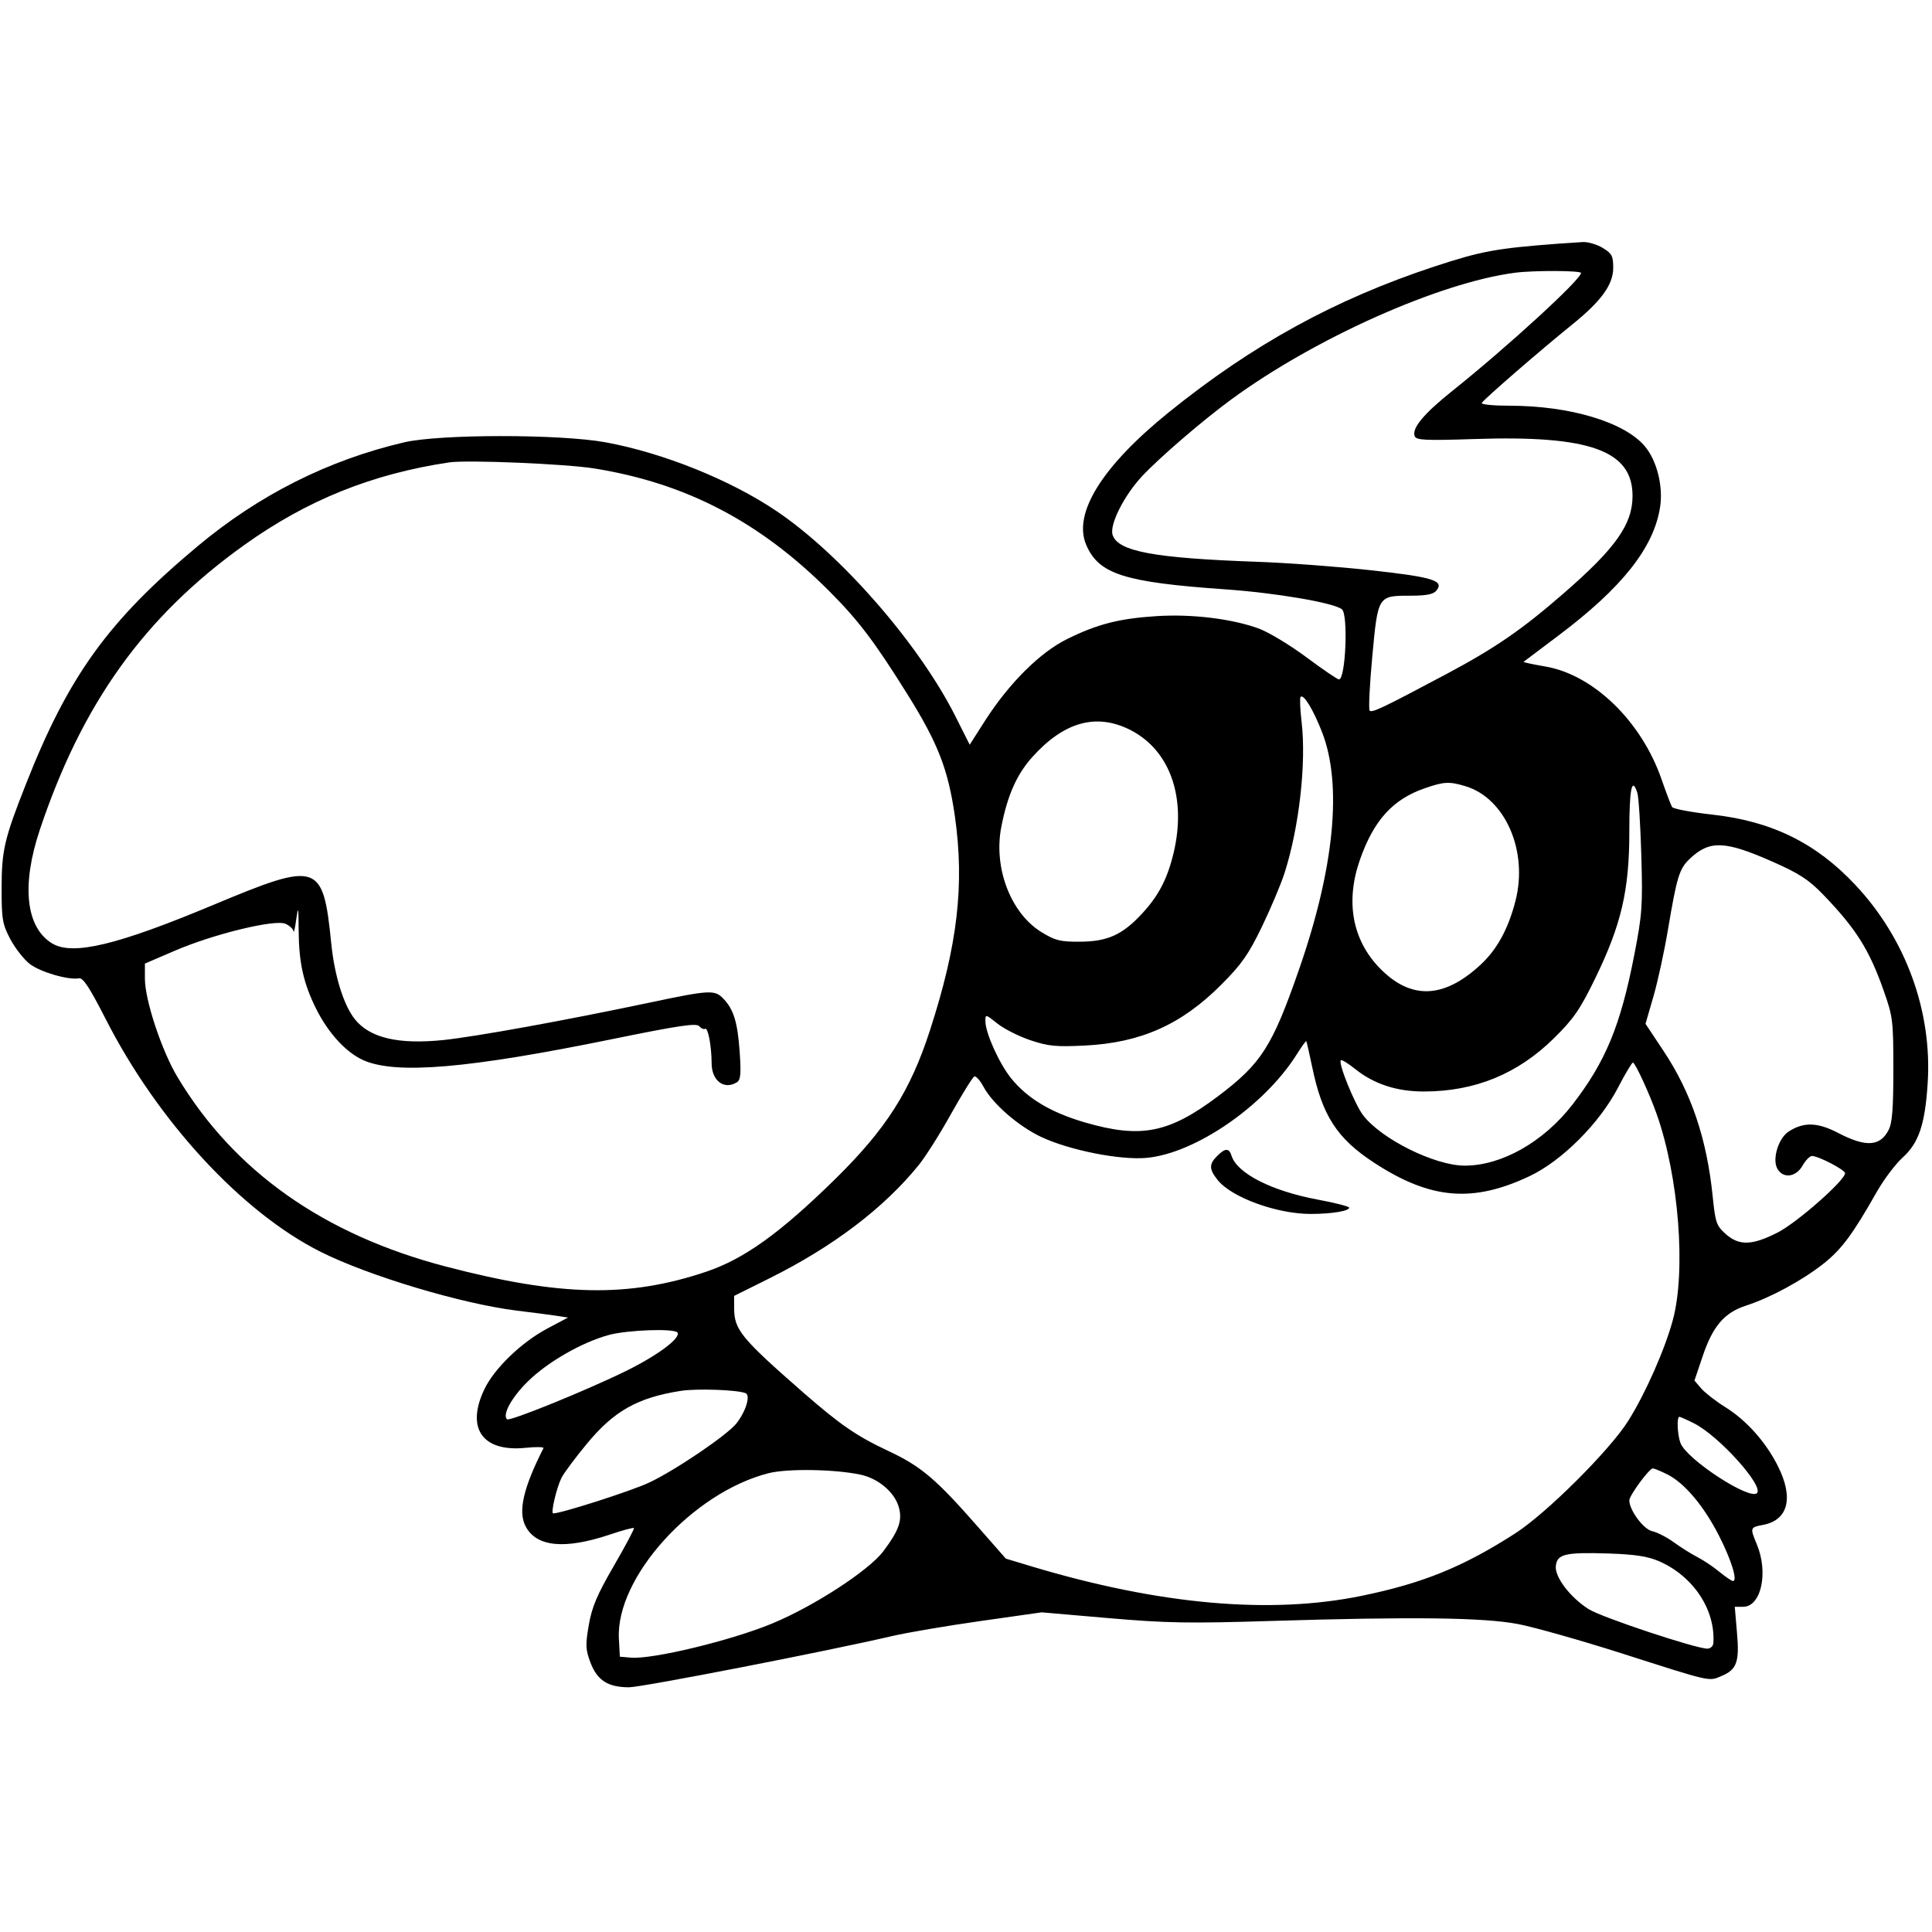 <svg width="24" height="24" viewBox="0 0 24 24" fill="none" xmlns="http://www.w3.org/2000/svg"><path d="M19.360 3.027 C 18.585 3.085,18.399 3.120,17.818 3.311 C 16.585 3.718,15.563 4.279,14.520 5.121 C 13.692 5.790,13.326 6.376,13.493 6.768 C 13.649 7.132,13.962 7.233,15.220 7.321 C 15.849 7.365,16.572 7.488,16.670 7.569 C 16.750 7.635,16.716 8.440,16.633 8.440 C 16.614 8.440,16.432 8.316,16.229 8.165 C 16.026 8.014,15.760 7.853,15.637 7.808 C 15.303 7.686,14.803 7.625,14.363 7.654 C 13.900 7.684,13.631 7.753,13.255 7.939 C 12.919 8.105,12.536 8.486,12.237 8.952 L 12.046 9.251 11.867 8.895 C 11.414 7.998,10.450 6.891,9.648 6.350 C 9.072 5.961,8.236 5.625,7.520 5.494 C 6.953 5.391,5.461 5.392,5.020 5.495 C 4.076 5.716,3.217 6.148,2.454 6.786 C 1.346 7.712,0.854 8.393,0.327 9.728 C 0.053 10.421,0.020 10.562,0.020 11.040 C 0.020 11.420,0.030 11.480,0.129 11.668 C 0.190 11.782,0.299 11.921,0.372 11.976 C 0.503 12.076,0.850 12.177,0.981 12.153 C 1.032 12.143,1.114 12.269,1.314 12.661 C 1.959 13.927,3.004 15.059,3.980 15.549 C 4.576 15.849,5.737 16.197,6.420 16.281 C 6.618 16.305,6.842 16.334,6.918 16.346 L 7.056 16.367 6.798 16.504 C 6.474 16.677,6.139 17.001,6.016 17.260 C 5.785 17.746,5.996 18.041,6.533 17.985 C 6.661 17.972,6.760 17.974,6.751 17.990 C 6.501 18.482,6.433 18.777,6.529 18.960 C 6.663 19.217,7.015 19.251,7.576 19.063 C 7.732 19.010,7.867 18.974,7.875 18.982 C 7.883 18.990,7.771 19.201,7.626 19.451 C 7.415 19.815,7.353 19.962,7.314 20.188 C 7.271 20.437,7.274 20.492,7.336 20.656 C 7.420 20.875,7.554 20.960,7.814 20.960 C 7.975 20.960,10.276 20.512,11.090 20.322 C 11.273 20.280,11.764 20.196,12.181 20.137 L 12.940 20.029 13.773 20.101 C 14.490 20.163,14.773 20.168,15.793 20.136 C 17.556 20.082,18.431 20.093,18.860 20.175 C 19.058 20.213,19.634 20.376,20.140 20.537 C 21.268 20.898,21.224 20.888,21.383 20.821 C 21.576 20.741,21.610 20.646,21.577 20.278 L 21.550 19.960 21.654 19.960 C 21.878 19.960,21.971 19.534,21.823 19.182 C 21.738 18.978,21.740 18.973,21.900 18.943 C 22.215 18.884,22.285 18.606,22.084 18.209 C 21.933 17.910,21.692 17.641,21.431 17.479 C 21.315 17.407,21.182 17.303,21.134 17.249 L 21.049 17.150 21.150 16.851 C 21.276 16.474,21.420 16.306,21.692 16.218 C 21.991 16.121,22.385 15.908,22.648 15.701 C 22.875 15.522,23.012 15.339,23.314 14.806 C 23.401 14.653,23.546 14.460,23.636 14.379 C 23.835 14.199,23.913 13.970,23.946 13.460 C 24.005 12.566,23.675 11.659,23.046 10.991 C 22.557 10.470,22.008 10.201,21.268 10.119 C 21.009 10.090,20.785 10.048,20.771 10.025 C 20.757 10.002,20.698 9.847,20.640 9.680 C 20.390 8.959,19.793 8.380,19.194 8.279 C 19.041 8.253,18.920 8.227,18.927 8.221 C 18.934 8.215,19.126 8.071,19.353 7.900 C 20.151 7.301,20.547 6.801,20.623 6.294 C 20.661 6.039,20.583 5.726,20.437 5.549 C 20.187 5.245,19.506 5.040,18.751 5.040 C 18.554 5.040,18.399 5.025,18.407 5.006 C 18.421 4.970,19.140 4.346,19.536 4.027 C 19.892 3.739,20.039 3.536,20.040 3.329 C 20.040 3.180,20.024 3.149,19.910 3.080 C 19.838 3.036,19.726 3.003,19.660 3.007 C 19.594 3.011,19.459 3.020,19.360 3.027 M19.640 3.391 C 19.640 3.471,18.724 4.311,18.040 4.857 C 17.685 5.141,17.536 5.320,17.574 5.419 C 17.593 5.468,17.706 5.474,18.308 5.454 C 19.749 5.405,20.280 5.596,20.280 6.160 C 20.280 6.513,20.071 6.809,19.424 7.371 C 18.901 7.826,18.571 8.052,17.959 8.378 C 17.173 8.796,17.044 8.857,17.015 8.828 C 16.999 8.813,17.014 8.510,17.047 8.154 C 17.118 7.397,17.115 7.400,17.523 7.400 C 17.716 7.400,17.805 7.383,17.842 7.338 C 17.945 7.214,17.808 7.170,17.040 7.085 C 16.633 7.040,15.994 6.992,15.620 6.979 C 14.331 6.933,13.887 6.850,13.821 6.644 C 13.781 6.518,13.963 6.156,14.187 5.916 C 14.404 5.684,14.939 5.223,15.297 4.961 C 16.333 4.201,17.882 3.510,18.820 3.388 C 19.049 3.358,19.640 3.360,19.640 3.391 M7.387 5.820 C 8.526 6.004,9.441 6.482,10.300 7.342 C 10.661 7.703,10.864 7.970,11.277 8.632 C 11.653 9.235,11.778 9.558,11.862 10.140 C 11.983 10.993,11.896 11.741,11.552 12.800 C 11.307 13.557,11.008 14.024,10.374 14.648 C 9.689 15.320,9.243 15.640,8.769 15.799 C 7.805 16.122,6.962 16.105,5.540 15.734 C 4.021 15.337,2.908 14.551,2.205 13.380 C 2.008 13.052,1.800 12.423,1.800 12.156 L 1.800 11.970 2.170 11.811 C 2.655 11.602,3.417 11.417,3.547 11.476 C 3.598 11.499,3.643 11.541,3.646 11.569 C 3.650 11.597,3.665 11.530,3.680 11.420 C 3.705 11.245,3.708 11.262,3.710 11.560 C 3.713 11.961,3.770 12.216,3.927 12.531 C 4.078 12.834,4.299 13.074,4.513 13.170 C 4.920 13.350,5.811 13.275,7.612 12.907 C 8.439 12.738,8.652 12.707,8.687 12.748 C 8.710 12.776,8.743 12.791,8.759 12.780 C 8.795 12.759,8.839 12.994,8.840 13.207 C 8.840 13.427,8.997 13.544,9.156 13.443 C 9.200 13.415,9.207 13.336,9.189 13.073 C 9.163 12.701,9.115 12.543,8.990 12.410 C 8.880 12.293,8.826 12.295,8.064 12.456 C 6.995 12.681,5.923 12.875,5.514 12.919 C 4.948 12.978,4.591 12.894,4.405 12.657 C 4.268 12.483,4.155 12.119,4.115 11.720 C 4.013 10.713,3.957 10.695,2.660 11.237 C 1.454 11.742,0.902 11.874,0.647 11.719 C 0.320 11.519,0.264 10.997,0.495 10.307 C 1.020 8.737,1.795 7.657,3.032 6.772 C 3.813 6.213,4.619 5.888,5.580 5.744 C 5.803 5.711,7.030 5.762,7.387 5.820 M16.425 9.100 C 16.676 9.751,16.575 10.785,16.137 12.043 C 15.805 13.000,15.668 13.213,15.132 13.617 C 14.520 14.077,14.174 14.145,13.480 13.944 C 13.054 13.820,12.762 13.645,12.559 13.393 C 12.413 13.211,12.242 12.833,12.241 12.688 C 12.240 12.597,12.242 12.597,12.390 12.715 C 12.473 12.781,12.657 12.874,12.800 12.922 C 13.024 12.997,13.118 13.006,13.480 12.988 C 14.171 12.953,14.676 12.728,15.167 12.236 C 15.424 11.979,15.508 11.859,15.675 11.514 C 15.785 11.286,15.912 10.985,15.957 10.845 C 16.138 10.282,16.229 9.480,16.169 8.969 C 16.150 8.809,16.145 8.669,16.156 8.657 C 16.195 8.618,16.316 8.819,16.425 9.100 M14.034 9.064 C 14.532 9.313,14.742 9.901,14.580 10.591 C 14.503 10.914,14.395 11.124,14.189 11.347 C 13.946 11.611,13.758 11.697,13.417 11.698 C 13.170 11.700,13.109 11.684,12.937 11.579 C 12.554 11.343,12.339 10.778,12.439 10.270 C 12.516 9.877,12.631 9.619,12.824 9.404 C 13.216 8.968,13.615 8.856,14.034 9.064 M18.203 9.766 C 18.698 9.914,18.985 10.570,18.826 11.190 C 18.736 11.541,18.596 11.797,18.388 11.988 C 17.932 12.409,17.523 12.421,17.139 12.026 C 16.798 11.675,16.711 11.197,16.895 10.676 C 17.067 10.188,17.303 9.929,17.699 9.792 C 17.939 9.709,18.003 9.706,18.203 9.766 M20.340 9.850 C 20.356 9.900,20.378 10.248,20.389 10.625 C 20.407 11.249,20.400 11.357,20.303 11.855 C 20.132 12.739,19.946 13.189,19.531 13.725 C 19.172 14.187,18.654 14.480,18.195 14.480 C 17.824 14.480,17.159 14.150,16.933 13.854 C 16.829 13.718,16.621 13.205,16.656 13.171 C 16.666 13.160,16.745 13.208,16.831 13.277 C 17.065 13.466,17.352 13.560,17.690 13.559 C 18.325 13.558,18.855 13.340,19.305 12.896 C 19.548 12.656,19.628 12.541,19.815 12.156 C 20.140 11.490,20.240 11.060,20.240 10.336 C 20.240 9.796,20.272 9.640,20.340 9.850 M22.023 10.706 C 22.351 10.851,22.468 10.927,22.647 11.112 C 23.056 11.536,23.220 11.796,23.399 12.304 C 23.514 12.630,23.520 12.677,23.520 13.285 C 23.520 13.768,23.506 13.952,23.461 14.037 C 23.356 14.242,23.178 14.253,22.837 14.075 C 22.577 13.940,22.405 13.935,22.217 14.058 C 22.093 14.140,22.014 14.396,22.077 14.514 C 22.146 14.644,22.308 14.627,22.392 14.480 C 22.429 14.414,22.482 14.360,22.509 14.360 C 22.588 14.360,22.920 14.532,22.920 14.574 C 22.920 14.663,22.323 15.188,22.084 15.310 C 21.765 15.473,21.603 15.477,21.437 15.329 C 21.322 15.226,21.309 15.188,21.276 14.866 C 21.203 14.145,21.009 13.571,20.661 13.049 L 20.441 12.718 20.540 12.377 C 20.594 12.190,20.675 11.817,20.720 11.548 C 20.831 10.891,20.860 10.794,20.989 10.670 C 21.236 10.435,21.425 10.441,22.023 10.706 M16.300 13.252 C 16.425 13.859,16.608 14.142,17.070 14.444 C 17.769 14.900,18.293 14.945,19.000 14.611 C 19.404 14.420,19.871 13.952,20.100 13.510 C 20.188 13.340,20.271 13.201,20.285 13.200 C 20.312 13.200,20.490 13.584,20.581 13.843 C 20.855 14.621,20.946 15.788,20.780 16.400 C 20.680 16.768,20.442 17.306,20.228 17.648 C 20.001 18.012,19.209 18.801,18.820 19.050 C 18.173 19.465,17.680 19.666,16.920 19.823 C 15.783 20.058,14.403 19.935,12.817 19.459 L 12.495 19.362 12.149 18.968 C 11.623 18.368,11.441 18.214,11.028 18.021 C 10.642 17.840,10.435 17.697,9.980 17.300 C 9.206 16.623,9.120 16.518,9.120 16.251 L 9.120 16.098 9.550 15.884 C 10.344 15.490,10.977 15.010,11.412 14.474 C 11.495 14.372,11.677 14.085,11.815 13.836 C 11.954 13.588,12.084 13.379,12.104 13.372 C 12.125 13.365,12.176 13.423,12.218 13.501 C 12.333 13.714,12.652 13.991,12.937 14.125 C 13.288 14.289,13.908 14.412,14.238 14.384 C 14.841 14.332,15.700 13.743,16.104 13.105 C 16.166 13.006,16.222 12.928,16.227 12.933 C 16.232 12.938,16.264 13.082,16.300 13.252 M15.120 14.360 C 15.018 14.462,15.019 14.523,15.124 14.656 C 15.295 14.874,15.859 15.080,16.283 15.080 C 16.538 15.080,16.760 15.044,16.760 15.002 C 16.760 14.987,16.585 14.942,16.370 14.902 C 15.797 14.795,15.369 14.577,15.299 14.358 C 15.268 14.259,15.221 14.259,15.120 14.360 M8.416 16.554 C 8.458 16.622,8.170 16.837,7.780 17.029 C 7.291 17.270,6.328 17.661,6.298 17.631 C 6.238 17.572,6.357 17.357,6.558 17.160 C 6.805 16.917,7.232 16.673,7.565 16.583 C 7.800 16.520,8.383 16.500,8.416 16.554 M9.261 17.306 C 9.326 17.331,9.268 17.527,9.151 17.679 C 9.038 17.825,8.381 18.270,8.058 18.420 C 7.831 18.525,6.973 18.800,6.872 18.800 C 6.839 18.800,6.913 18.482,6.976 18.356 C 7.005 18.299,7.146 18.109,7.291 17.934 C 7.627 17.527,7.921 17.362,8.456 17.278 C 8.653 17.247,9.153 17.264,9.261 17.306 M21.049 17.684 C 21.357 17.842,21.913 18.460,21.826 18.548 C 21.734 18.639,20.953 18.129,20.876 17.927 C 20.837 17.826,20.827 17.600,20.862 17.600 C 20.873 17.600,20.958 17.638,21.049 17.684 M10.691 18.319 C 10.909 18.366,11.109 18.534,11.163 18.715 C 11.213 18.882,11.171 19.006,10.974 19.269 C 10.794 19.509,10.107 19.956,9.587 20.170 C 9.078 20.380,8.108 20.614,7.840 20.592 L 7.700 20.580 7.688 20.356 C 7.648 19.595,8.606 18.538,9.550 18.300 C 9.786 18.241,10.375 18.251,10.691 18.319 M20.717 18.318 C 20.928 18.426,21.163 18.705,21.351 19.071 C 21.505 19.371,21.589 19.640,21.528 19.640 C 21.512 19.640,21.436 19.589,21.359 19.526 C 21.283 19.463,21.159 19.380,21.084 19.342 C 21.009 19.303,20.877 19.221,20.792 19.158 C 20.706 19.096,20.585 19.034,20.524 19.021 C 20.416 18.997,20.240 18.760,20.240 18.638 C 20.240 18.578,20.486 18.243,20.532 18.241 C 20.549 18.241,20.632 18.275,20.717 18.318 M20.607 19.393 C 21.033 19.578,21.311 19.995,21.284 20.410 C 21.282 20.449,21.248 20.480,21.209 20.480 C 21.066 20.480,19.895 20.091,19.736 19.990 C 19.505 19.844,19.311 19.589,19.327 19.452 C 19.344 19.305,19.444 19.281,19.980 19.298 C 20.310 19.309,20.467 19.333,20.607 19.393 " stroke="none" fill-rule="evenodd" fill="black"></path></svg>
